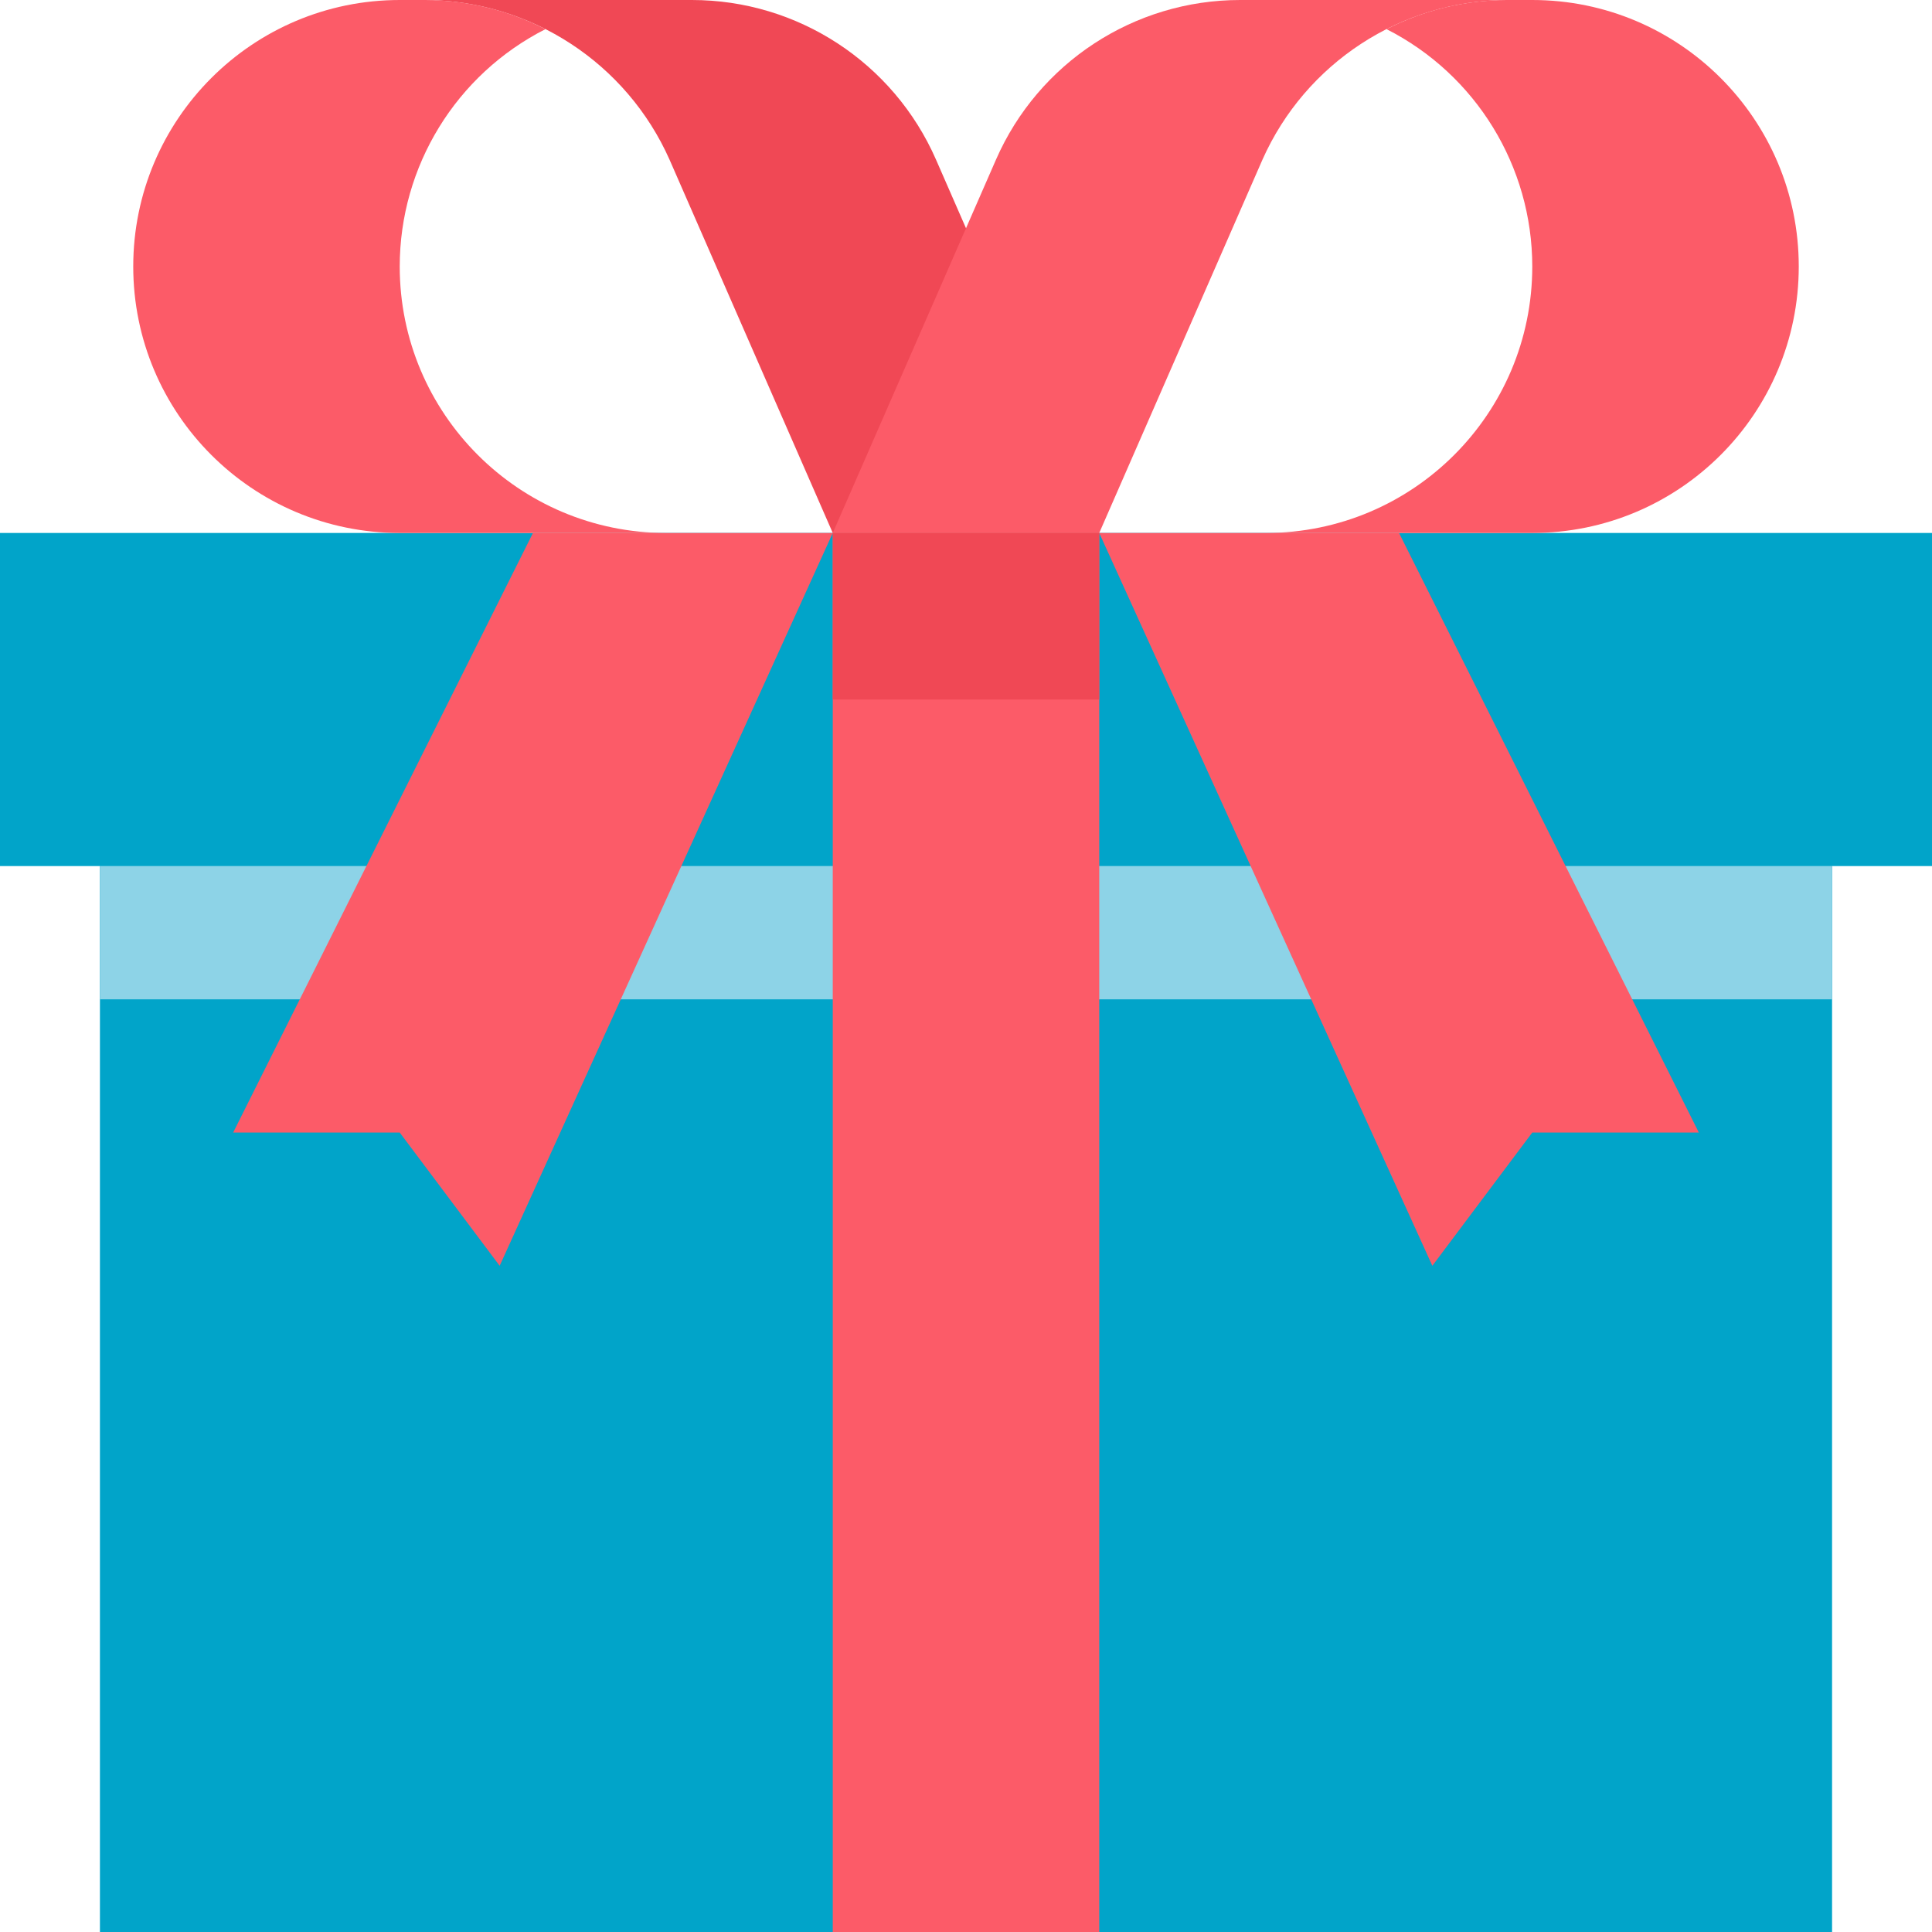 <?xml version="1.0"?>
<svg xmlns="http://www.w3.org/2000/svg" xmlns:xlink="http://www.w3.org/1999/xlink" xmlns:svgjs="http://svgjs.com/svgjs" version="1.1" width="512" height="512" x="0" y="0" viewBox="0 0 464 464" style="enable-background:new 0 0 512 512" xml:space="preserve" class=""><g>
<path xmlns="http://www.w3.org/2000/svg" style="" d="M24,208h416v256H24V208z" fill="#01a4c9" data-original="#a2dae7" class=""/>
<path xmlns="http://www.w3.org/2000/svg" style="" d="M24,208h416v32H24V208z" fill="#8dd3e7" data-original="#8dd3e7" class=""/>
<path xmlns="http://www.w3.org/2000/svg" style="" d="M0,128h464v80H0V128z" fill="#01a4c9" data-original="#a2dae7" class=""/>
<g xmlns="http://www.w3.org/2000/svg">
	<path style="" d="M200,128h64v336h-64V128z" fill="#fc5b68" data-original="#fc5b68" class=""/>
	<path style="" d="M200,128l-80,176l-24-32H56l72-144H200z" fill="#fc5b68" data-original="#fc5b68" class=""/>
</g>
<path xmlns="http://www.w3.org/2000/svg" style="" d="M224.8,38.344C214.604,15.043,191.578-0.009,166.144,0h-64c25.388,0.145,48.338,15.147,58.656,38.344  L200,128h64L224.8,38.344z" fill="#f04855" data-original="#f04855" class=""/>
<g xmlns="http://www.w3.org/2000/svg">
	<path style="" d="M96,64c0.005-24.074,13.533-46.105,35-57c-8.935-4.569-18.821-6.967-28.856-7H96   C60.654,0,32,28.654,32,64s28.654,64,64,64h64C124.654,128,96,99.346,96,64z" fill="#fc5b68" data-original="#fc5b68" class=""/>
	<path style="" d="M239.2,38.344C249.396,15.043,272.422-0.009,297.856,0h64   c-25.388,0.145-48.338,15.147-58.656,38.344L264,128h-64L239.2,38.344z" fill="#fc5b68" data-original="#fc5b68" class=""/>
	<path style="" d="M368,64c-0.005-24.074-13.533-46.105-35-57c8.935-4.569,18.821-6.967,28.856-7H368   c35.346,0,64,28.654,64,64s-28.654,64-64,64h-64C339.346,128,368,99.346,368,64z" fill="#fc5b68" data-original="#fc5b68" class=""/>
	<path style="" d="M264,128l80,176l24-32h40l-72-144H264z" fill="#fc5b68" data-original="#fc5b68" class=""/>
</g>
<path xmlns="http://www.w3.org/2000/svg" style="" d="M200,128h64v40h-64V128z" fill="#f04855" data-original="#f04855" class=""/>
<g xmlns="http://www.w3.org/2000/svg">
</g>
<g xmlns="http://www.w3.org/2000/svg">
</g>
<g xmlns="http://www.w3.org/2000/svg">
</g>
<g xmlns="http://www.w3.org/2000/svg">
</g>
<g xmlns="http://www.w3.org/2000/svg">
</g>
<g xmlns="http://www.w3.org/2000/svg">
</g>
<g xmlns="http://www.w3.org/2000/svg">
</g>
<g xmlns="http://www.w3.org/2000/svg">
</g>
<g xmlns="http://www.w3.org/2000/svg">
</g>
<g xmlns="http://www.w3.org/2000/svg">
</g>
<g xmlns="http://www.w3.org/2000/svg">
</g>
<g xmlns="http://www.w3.org/2000/svg">
</g>
<g xmlns="http://www.w3.org/2000/svg">
</g>
<g xmlns="http://www.w3.org/2000/svg">
</g>
<g xmlns="http://www.w3.org/2000/svg">
</g>
</g></svg>

